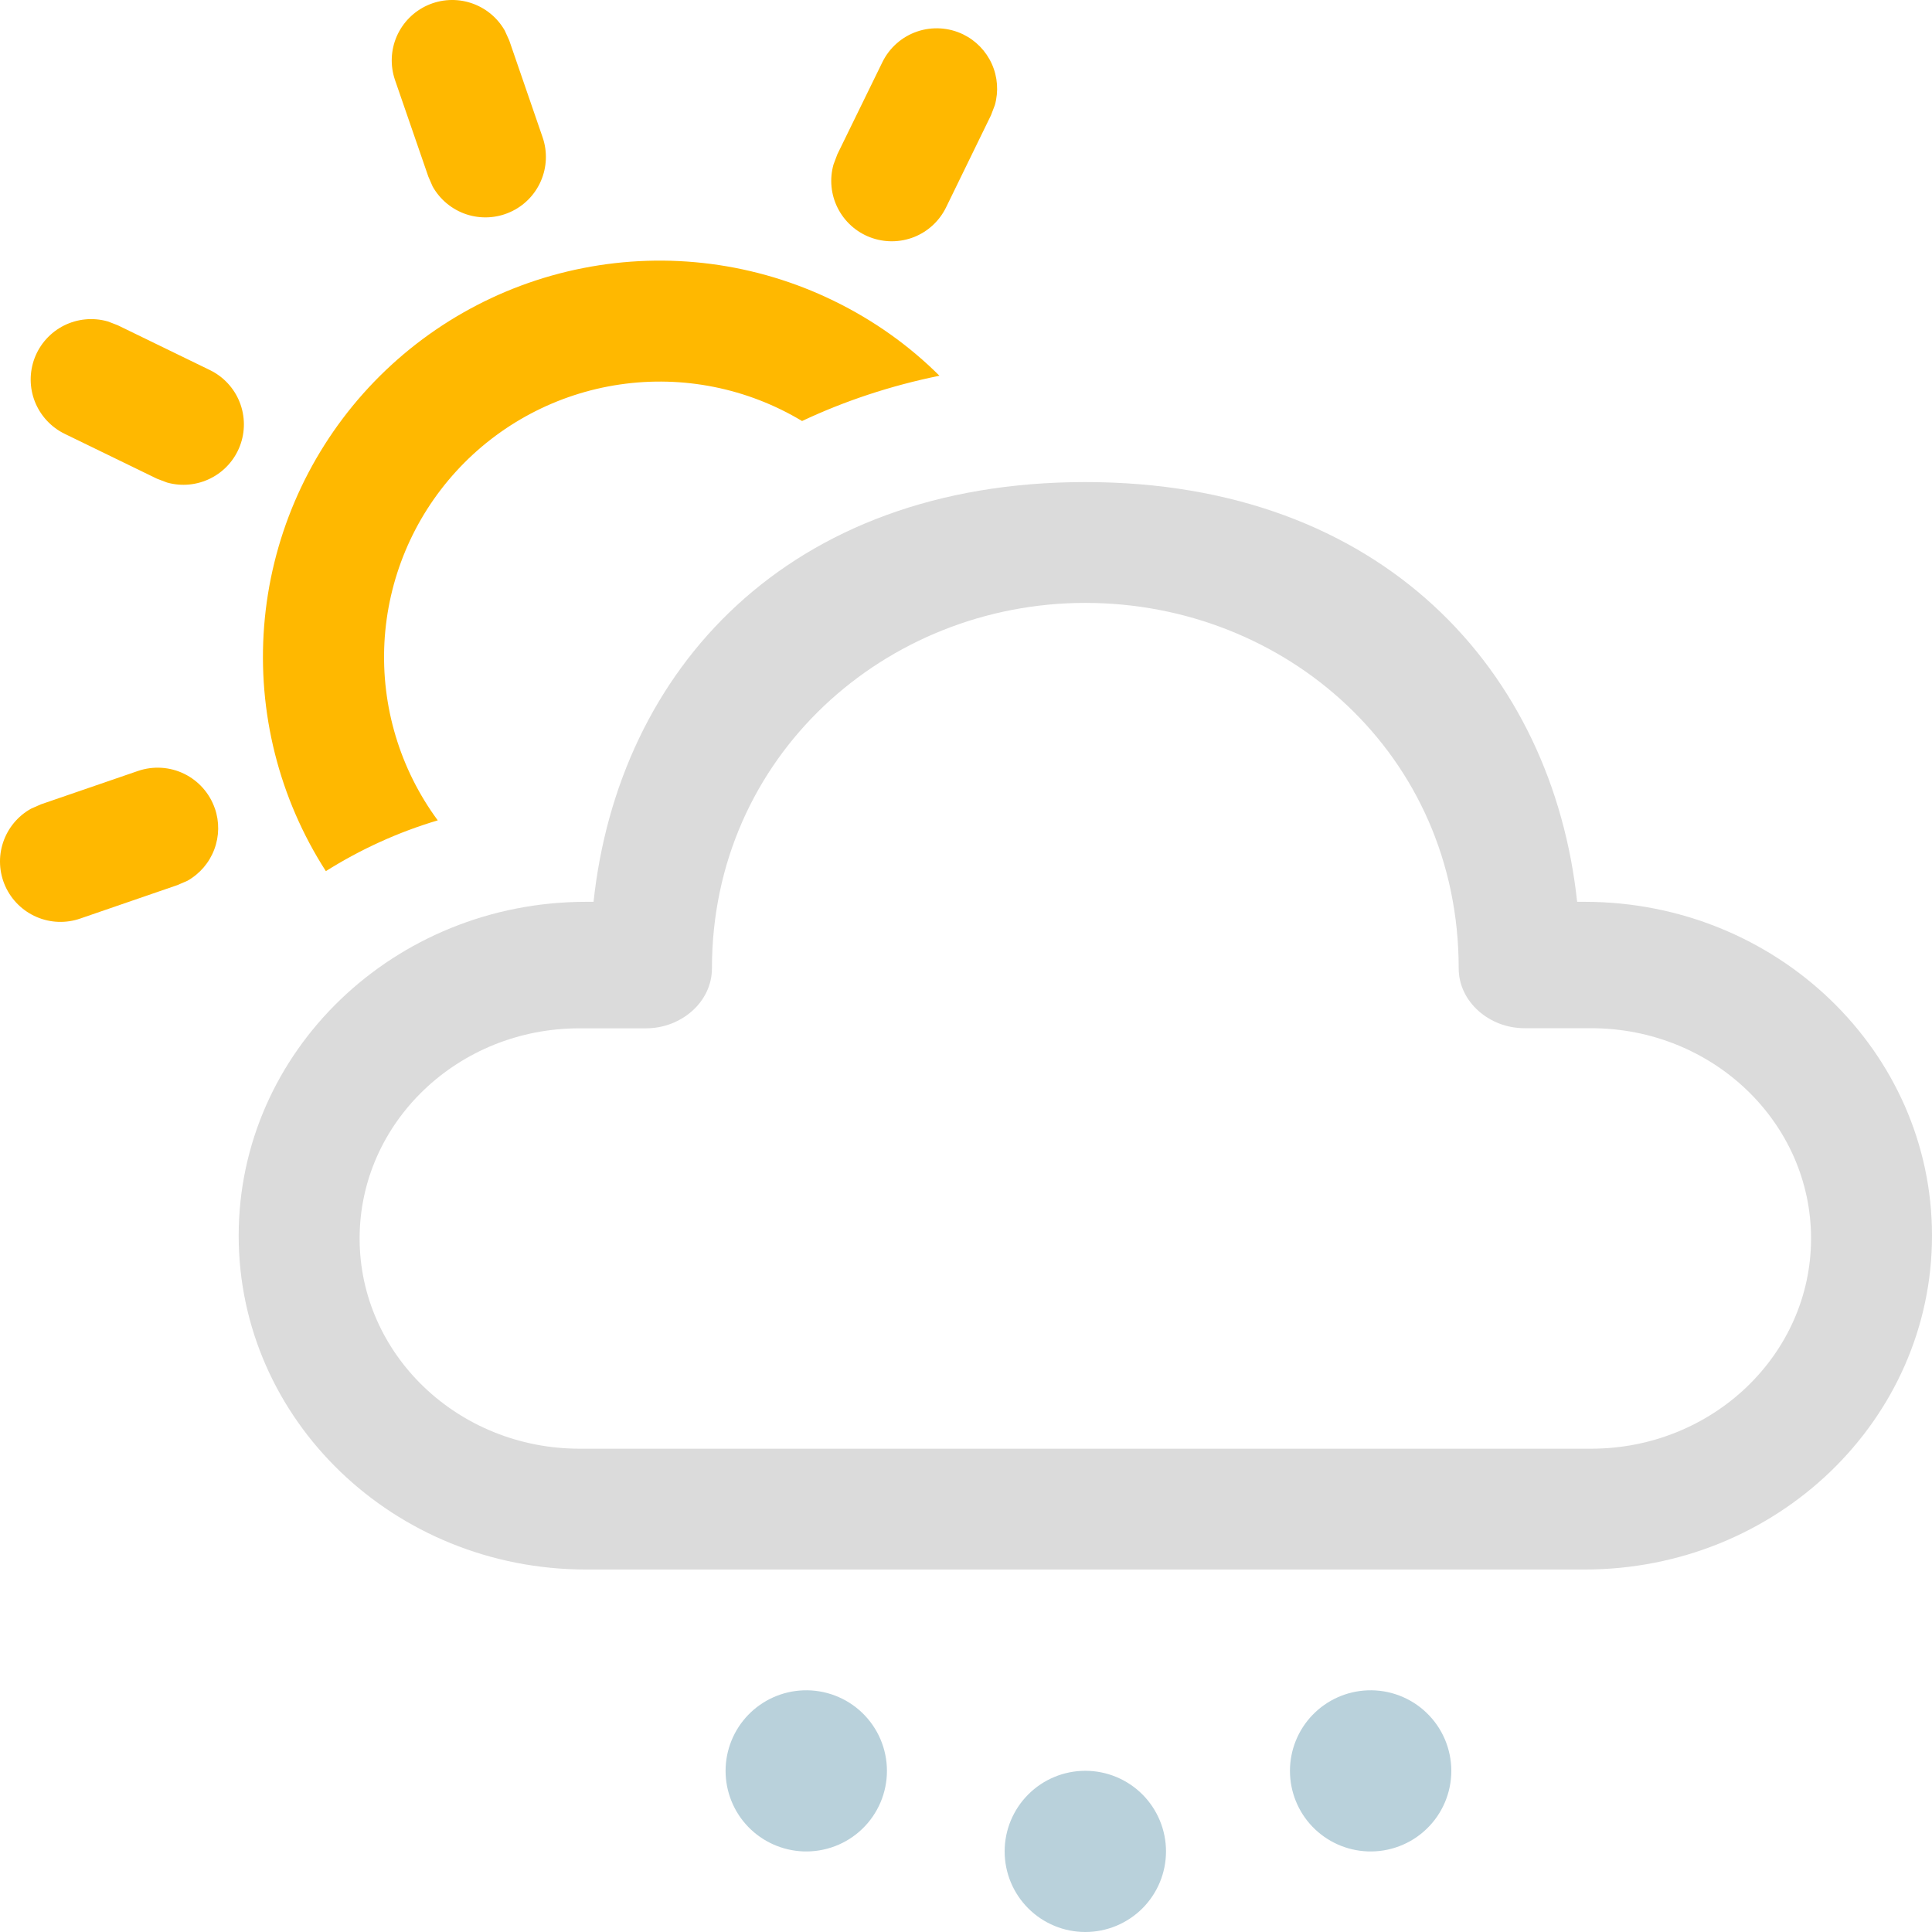 <svg width="50" height="50" viewBox="0 0 50 50" fill="none" xmlns="http://www.w3.org/2000/svg">
<g clip-path="url(#clip0_20_12)">
<path d="M28.088 12.476C35.804 12.476 40.181 17.394 40.816 23.339H41.01C45.975 23.339 50 27.207 50 31.979C50 36.751 45.975 40.619 41.01 40.619H15.167C10.202 40.619 6.177 36.751 6.177 31.979C6.177 27.207 10.202 23.339 15.167 23.339H15.361C16.002 17.354 20.372 12.476 28.088 12.476ZM28.088 15.603C22.923 15.603 18.425 19.574 18.425 25.062C18.425 25.931 17.63 26.613 16.719 26.613H14.998C11.855 26.61 9.307 29.049 9.307 32.051C9.307 35.053 11.855 37.492 14.998 37.492H41.179C44.322 37.492 46.87 35.053 46.87 32.051C46.87 29.049 44.322 26.61 41.179 26.61H39.457C38.55 26.613 37.751 25.931 37.751 25.062C37.751 19.505 33.253 15.603 28.088 15.603Z" fill="#DBDBDB"/>
<path d="M5.56 20.919C5.68 21.265 5.675 21.642 5.545 21.985C5.416 22.328 5.169 22.615 4.849 22.795L4.589 22.907L2.082 23.77C1.712 23.9 1.307 23.886 0.947 23.731C0.587 23.576 0.298 23.292 0.137 22.935C-0.023 22.578 -0.044 22.173 0.08 21.802C0.204 21.43 0.462 21.118 0.805 20.928L1.062 20.815L3.572 19.952C3.964 19.818 4.394 19.844 4.767 20.026C5.139 20.208 5.425 20.53 5.56 20.922V20.919ZM21.577 7.785C22.62 8.292 23.537 8.951 24.313 9.724C23.042 9.983 21.853 10.38 20.757 10.896C19.343 10.046 17.678 9.712 16.046 9.95C14.413 10.188 12.913 10.984 11.802 12.202C10.69 13.421 10.036 14.986 9.949 16.632C9.863 18.279 10.351 19.904 11.329 21.231C10.296 21.538 9.325 21.985 8.433 22.545C7.222 20.661 6.661 18.433 6.836 16.202C7.011 13.97 7.912 11.857 9.401 10.184C10.89 8.512 12.887 7.372 15.085 6.939C17.284 6.505 19.564 6.803 21.577 7.785ZM2.786 8.317L3.046 8.417L5.431 9.577C5.783 9.748 6.058 10.044 6.202 10.407C6.346 10.77 6.349 11.174 6.21 11.539C6.071 11.904 5.8 12.204 5.451 12.379C5.102 12.555 4.7 12.594 4.323 12.488L4.06 12.388L1.675 11.228C1.324 11.057 1.049 10.761 0.904 10.398C0.76 10.035 0.758 9.631 0.896 9.266C1.035 8.901 1.306 8.601 1.655 8.425C2.005 8.25 2.407 8.211 2.783 8.317H2.786ZM24.927 0.89C25.256 1.05 25.519 1.322 25.669 1.656C25.819 1.99 25.846 2.367 25.747 2.719L25.647 2.982L24.485 5.365C24.314 5.716 24.018 5.991 23.655 6.135C23.291 6.278 22.887 6.281 22.521 6.142C22.156 6.004 21.856 5.733 21.68 5.384C21.504 5.036 21.465 4.634 21.571 4.258L21.671 3.992L22.836 1.609C23.018 1.237 23.34 0.952 23.732 0.817C24.124 0.683 24.554 0.709 24.927 0.89ZM13.063 0.79L13.179 1.046L14.043 3.554C14.17 3.923 14.154 4.327 13.998 4.685C13.843 5.043 13.559 5.33 13.202 5.489C12.846 5.649 12.442 5.669 12.071 5.547C11.7 5.424 11.389 5.167 11.197 4.827L11.085 4.57L10.221 2.066C10.096 1.697 10.113 1.296 10.268 0.939C10.424 0.583 10.706 0.297 11.062 0.137C11.417 -0.022 11.818 -0.044 12.188 0.077C12.559 0.198 12.87 0.452 13.063 0.79Z" fill="#FFB800"/>
<path d="M28.088 45.828C28.642 45.828 29.173 46.048 29.565 46.439C29.956 46.831 30.176 47.361 30.176 47.914C30.176 48.467 29.956 48.998 29.565 49.389C29.173 49.78 28.642 50 28.088 50C27.535 50 27.003 49.78 26.612 49.389C26.22 48.998 26 48.467 26 47.914C26 47.361 26.22 46.831 26.612 46.439C27.003 46.048 27.535 45.828 28.088 45.828ZM20.785 43.746C21.066 43.735 21.346 43.781 21.609 43.881C21.872 43.981 22.111 44.132 22.314 44.327C22.516 44.522 22.677 44.755 22.787 45.013C22.897 45.272 22.954 45.549 22.954 45.83C22.954 46.111 22.897 46.389 22.787 46.647C22.677 46.905 22.516 47.139 22.314 47.333C22.111 47.528 21.872 47.68 21.609 47.779C21.346 47.879 21.066 47.925 20.785 47.914C20.246 47.893 19.736 47.665 19.361 47.276C18.987 46.888 18.778 46.369 18.778 45.83C18.778 45.291 18.987 44.773 19.361 44.384C19.736 43.995 20.246 43.767 20.785 43.746ZM35.391 43.746C35.672 43.735 35.952 43.781 36.215 43.881C36.477 43.981 36.717 44.132 36.919 44.327C37.122 44.522 37.283 44.755 37.393 45.013C37.503 45.272 37.56 45.549 37.56 45.83C37.56 46.111 37.503 46.389 37.393 46.647C37.283 46.905 37.122 47.139 36.919 47.333C36.717 47.528 36.477 47.68 36.215 47.779C35.952 47.879 35.672 47.925 35.391 47.914C34.852 47.893 34.342 47.665 33.967 47.276C33.593 46.888 33.384 46.369 33.384 45.83C33.384 45.291 33.593 44.773 33.967 44.384C34.342 43.995 34.852 43.767 35.391 43.746Z" fill="#B9D1DB"/>
</g>
<defs>
<clipPath id="clip0_20_12">
<rect width="50" height="50" fill="white"/>
</clipPath>
</defs>
</svg>
